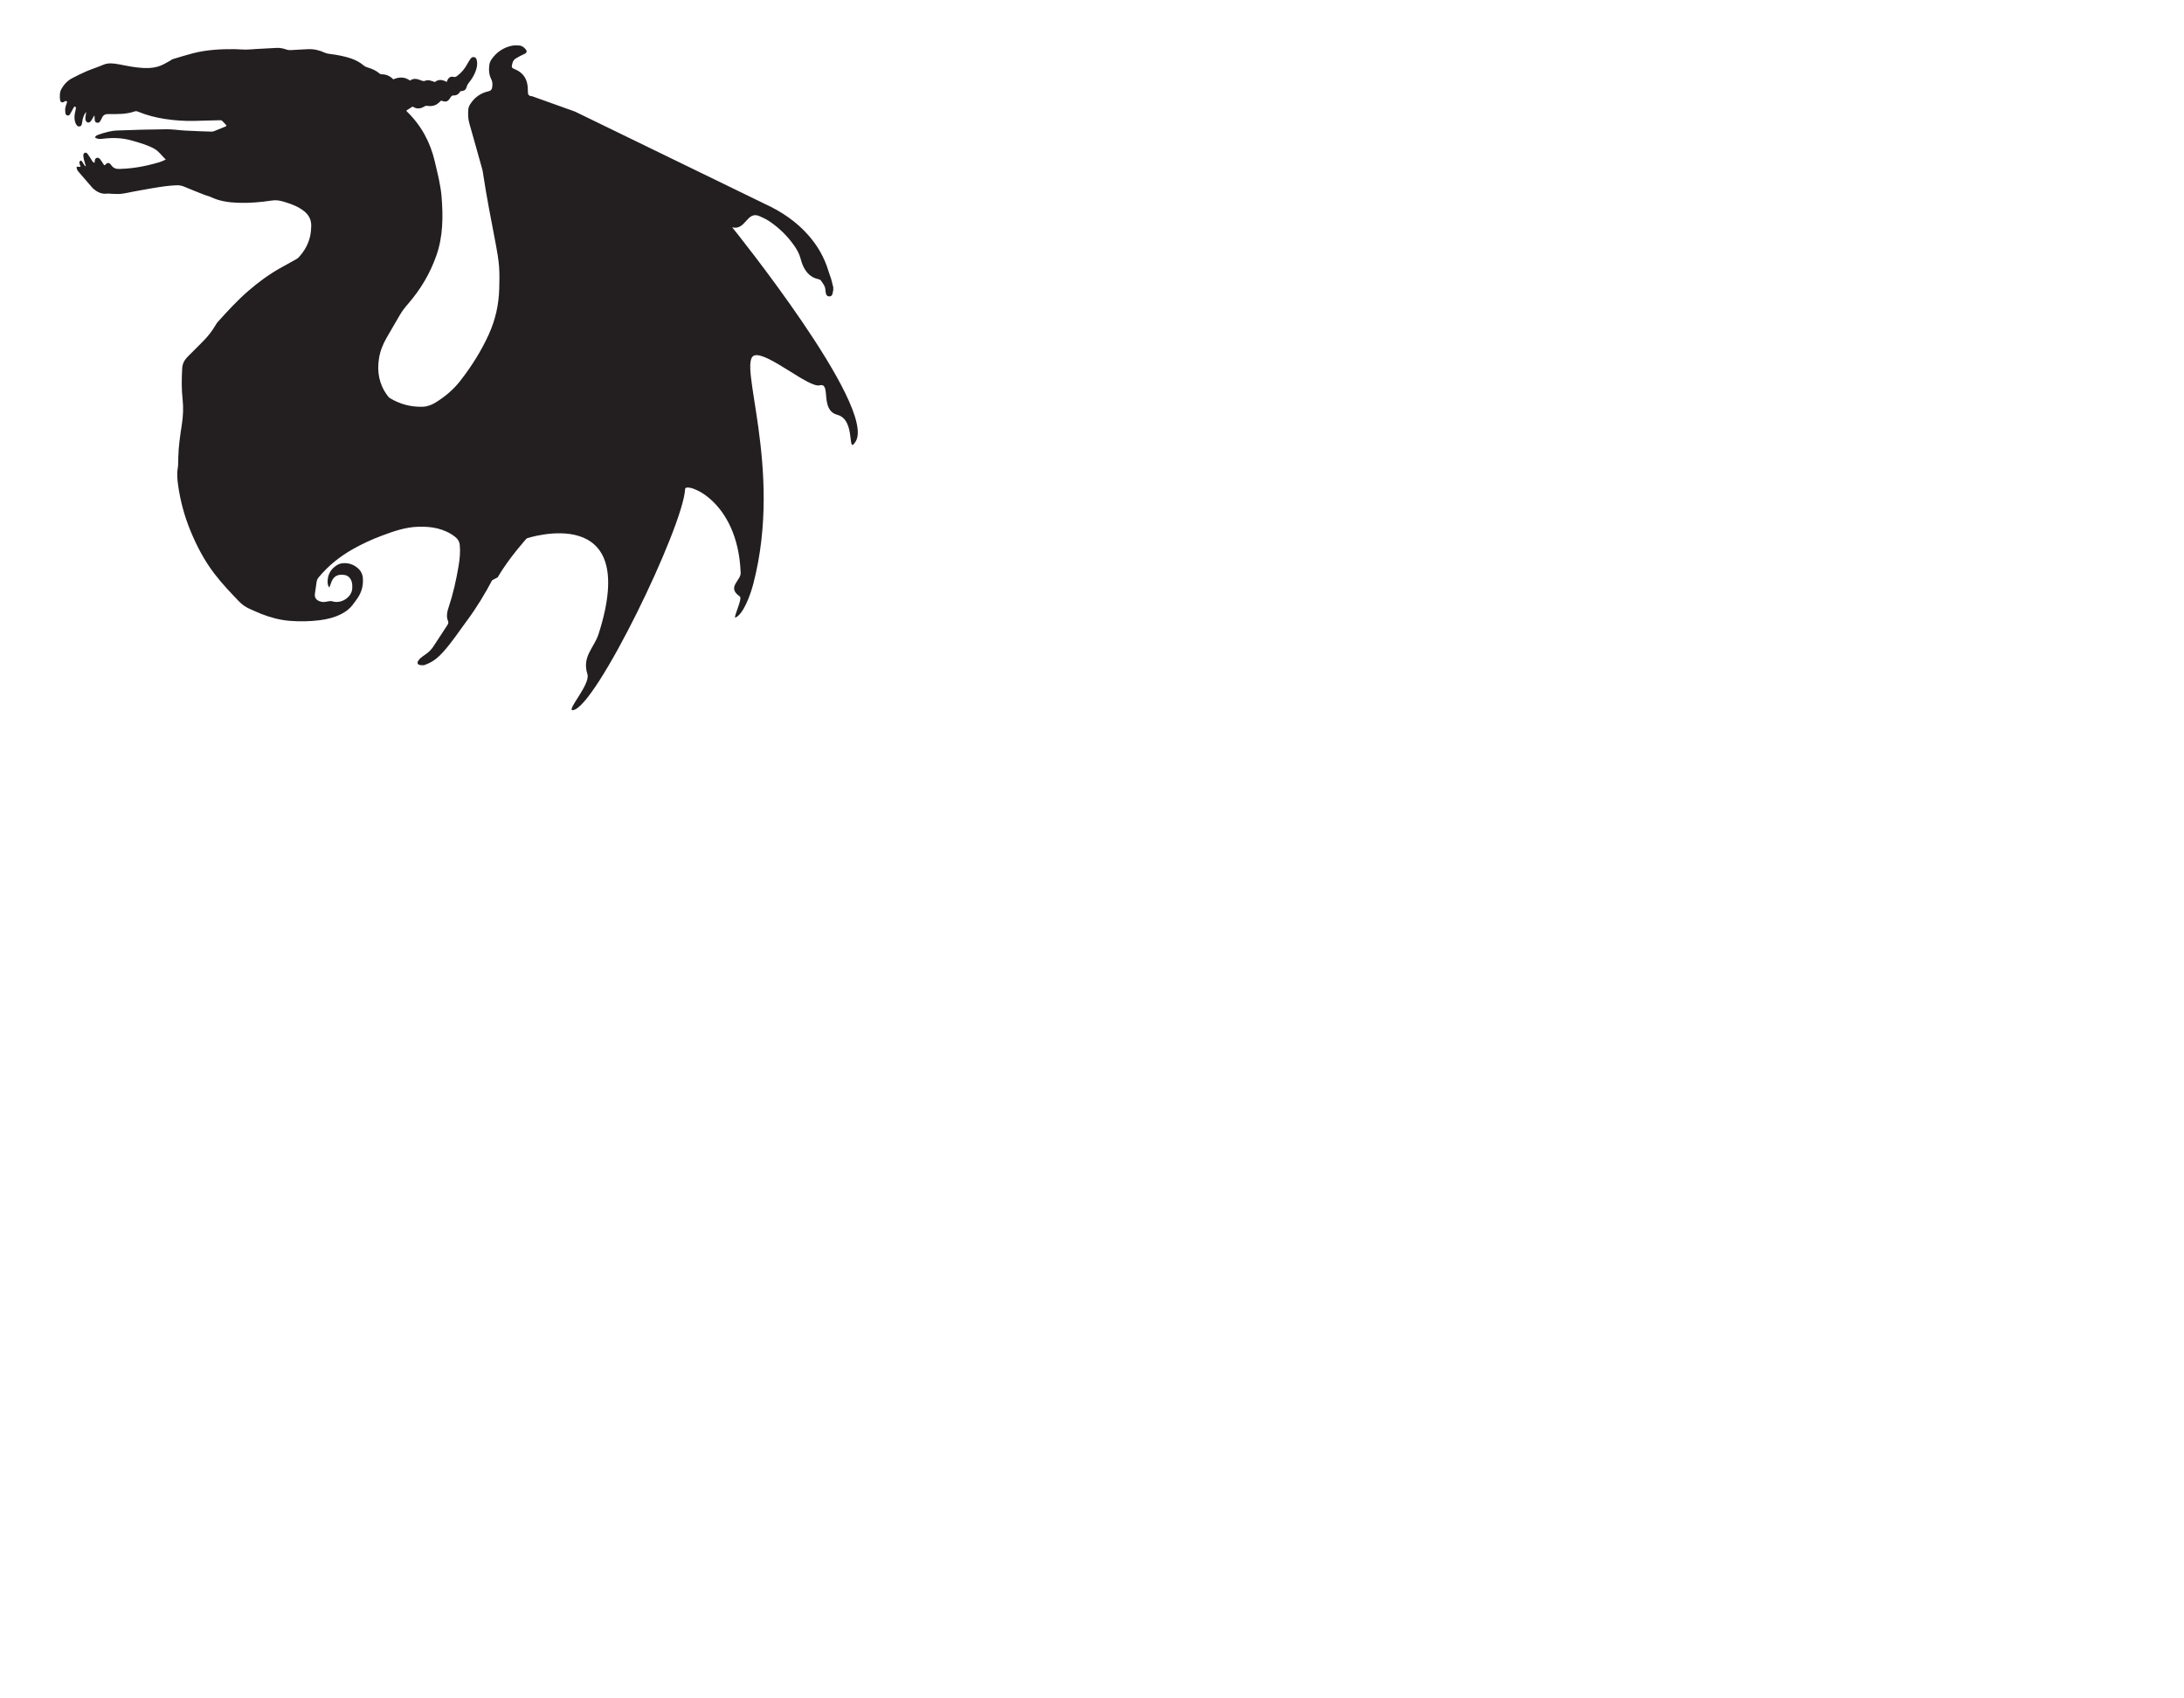 <?xml version="1.0" encoding="UTF-8" standalone="no"?>
<svg
   xmlns:dc="http://purl.org/dc/elements/1.1/"
   xmlns:cc="http://creativecommons.org/ns#"
   xmlns:rdf="http://www.w3.org/1999/02/22-rdf-syntax-ns#"
   xmlns:svg="http://www.w3.org/2000/svg"
   xmlns="http://www.w3.org/2000/svg"
   xmlns:sodipodi="http://sodipodi.sourceforge.net/DTD/sodipodi-0.dtd"
   xmlns:inkscape="http://www.inkscape.org/namespaces/inkscape"
   version="1.1"
   id="svg2"
   xml:space="preserve"
   width="864"
   height="672"
   viewBox="0 0 864 672"
   sodipodi:docname="dragon-1529443.ai"><defs
     id="defs6"><clipPath
       clipPathUnits="userSpaceOnUse"
       id="clipPath18"><path
         d="M 0,504 H 648 V 0 H 0 Z"
         id="path16" /></clipPath></defs><sodipodi:namedview
     pagecolor="#ffffff"
     bordercolor="#666666"
     borderopacity="1"
     objecttolerance="10"
     gridtolerance="10"
     guidetolerance="10"
     inkscape:pageopacity="0"
     inkscape:pageshadow="2"
     inkscape:window-width="640"
     inkscape:window-height="480"
     id="namedview4" /><g
     id="g10"
     inkscape:groupmode="layer"
     inkscape:label="dragon-1529443"
     transform="matrix(1.333,0,0,-1.333,0,672)"><g
       id="g12"><g
         id="g14"
         clip-path="url(#clipPath18)"><g
           id="g20"
           transform="translate(226.987,443.604)"><path
             d="m 0,0 c 4.937,-2.271 9.364,-5.239 12.963,-9.351 2.722,-3.109 4.741,-6.622 5.922,-10.6 0.225,-0.762 0.541,-1.497 0.776,-2.257 0.181,-0.582 0.297,-1.184 0.446,-1.774 0.059,-0.234 0.13,-0.464 0.197,-0.696 v -0.921 c -0.069,-0.327 -0.143,-0.653 -0.203,-0.981 -0.105,-0.563 -0.388,-0.849 -0.888,-0.881 -0.485,-0.03 -0.902,0.227 -1.041,0.728 -0.114,0.411 -0.174,0.842 -0.202,1.269 -0.075,1.111 -0.777,1.914 -1.365,2.761 -0.148,0.214 -0.519,0.319 -0.808,0.384 -2.207,0.49 -3.548,1.971 -4.451,3.917 -0.334,0.718 -0.557,1.495 -0.767,2.262 -0.388,1.413 -1.088,2.655 -1.927,3.843 -2.006,2.84 -4.464,5.221 -7.338,7.156 -0.883,0.596 -1.874,1.045 -2.849,1.486 -3.843,1.738 -4.093,-4.339 -8.159,-3.29 0,0 43.018,-53.305 36.637,-63.59 -2.68,-4.319 0.231,6.431 -5.43,7.931 -5.311,1.406 -1.705,9.671 -5.25,8.75 -3.173,-0.825 -15.327,9.815 -19.25,8.904 -5.57,-1.292 8.563,-33.323 -0.437,-67.823 -0.849,-3.255 -2.892,-8.908 -5.25,-10 -0.919,-0.427 2.157,5.626 1.25,6.25 -4,2.75 0.336,4.697 0.25,7 -0.813,21.919 -16.375,26.954 -16.48,24.919 -0.583,-11.334 -26.634,-65.157 -33.333,-65.667 -2.02,-0.153 5.277,7.646 4.333,10.667 -1.666,5.333 1.974,7.742 3.334,12 12.666,39.666 -21.334,28.333 -21.334,28.333 0,0 -5.176,-5.662 -8.659,-11.594 l -1.621,-0.853 c -2.173,-4.092 -4.566,-8.069 -7.331,-11.793 -2.339,-3.149 -4.484,-6.45 -7.105,-9.384 -1.359,-1.521 -2.865,-2.866 -4.791,-3.646 -0.397,-0.161 -0.802,-0.355 -1.217,-0.4 -0.407,-0.045 -0.857,0.009 -1.244,0.147 -0.427,0.151 -0.57,0.577 -0.349,0.987 0.2,0.368 0.473,0.721 0.789,0.993 0.511,0.437 1.078,0.809 1.63,1.198 0.89,0.625 1.629,1.381 2.22,2.302 1.359,2.117 2.743,4.217 4.133,6.314 0.274,0.414 0.373,0.757 0.145,1.263 -0.375,0.831 -0.319,1.74 -0.162,2.626 0.07,0.391 0.181,0.777 0.308,1.155 1.375,4.11 2.333,8.324 3.039,12.593 0.335,2.025 0.532,4.072 0.331,6.139 -0.097,0.994 -0.558,1.736 -1.304,2.335 -1.557,1.251 -3.342,2.052 -5.262,2.539 -1.885,0.478 -3.806,0.566 -5.752,0.516 -3.784,-0.097 -7.281,-1.331 -10.756,-2.625 -2.961,-1.102 -5.827,-2.43 -8.588,-3.979 -3.867,-2.169 -7.266,-4.899 -10.123,-8.298 -0.367,-0.437 -0.624,-0.896 -0.7,-1.466 -0.158,-1.183 -0.331,-2.362 -0.507,-3.542 -0.238,-1.586 1.026,-2.22 2.193,-2.4 0.58,-0.088 1.21,0.073 1.807,0.182 0.426,0.078 0.813,0.13 1.251,-0.013 2.566,-0.835 6.009,1.304 5.842,4.273 -0.009,0.183 0.002,0.369 -0.004,0.553 -0.058,1.55 -0.944,2.796 -2.232,2.998 -1.722,0.267 -3.092,-0.091 -3.867,-1.863 -0.256,-0.587 -0.443,-1.205 -0.688,-1.879 -0.475,0.568 -0.534,1.203 -0.526,1.83 0.025,2.101 0.976,3.711 2.736,4.815 0.477,0.299 1.063,0.516 1.621,0.579 1.764,0.2 3.339,-0.327 4.668,-1.507 0.857,-0.762 1.347,-1.727 1.435,-2.891 0.164,-2.162 -0.349,-4.142 -1.563,-5.933 -0.483,-0.71 -0.997,-1.399 -1.521,-2.08 -0.877,-1.14 -2.004,-1.978 -3.274,-2.63 -2.046,-1.05 -4.24,-1.59 -6.507,-1.87 -2.964,-0.367 -5.94,-0.409 -8.911,-0.171 -2.923,0.234 -5.729,1.021 -8.454,2.08 -1.085,0.422 -2.131,0.94 -3.203,1.397 -1.257,0.537 -2.365,1.282 -3.314,2.272 -2.528,2.636 -5.048,5.279 -7.271,8.184 -3.024,3.95 -5.315,8.311 -7.191,12.902 -1.772,4.336 -2.987,8.83 -3.625,13.466 -0.225,1.628 -0.397,3.277 -0.111,4.947 0.18,1.05 0.139,2.141 0.163,3.214 0.07,3.291 0.555,6.536 1.054,9.78 0.384,2.496 0.511,4.997 0.231,7.518 -0.342,3.087 -0.298,6.182 -0.111,9.277 0.08,1.313 0.672,2.403 1.592,3.326 1.518,1.521 3.032,3.044 4.549,4.565 1.46,1.463 2.734,3.067 3.762,4.864 0.196,0.344 0.428,0.677 0.692,0.971 2.858,3.167 5.735,6.316 8.965,9.117 2.952,2.559 6.079,4.874 9.486,6.797 1.521,0.859 3.061,1.687 4.585,2.543 0.317,0.177 0.649,0.371 0.893,0.633 1.73,1.852 2.949,3.996 3.469,6.489 0.186,0.894 0.256,1.823 0.29,2.74 0.069,1.838 -0.642,3.338 -2.087,4.491 -1.638,1.307 -3.541,2.062 -5.515,2.665 -0.702,0.216 -1.415,0.434 -2.138,0.534 -0.627,0.086 -1.288,0.084 -1.914,-0.013 -3.374,-0.521 -6.759,-0.793 -10.175,-0.671 -2.783,0.1 -5.489,0.513 -8.032,1.729 -0.548,0.263 -1.168,0.371 -1.738,0.595 -1.994,0.785 -3.993,1.561 -5.965,2.401 -0.753,0.322 -1.487,0.5 -2.307,0.473 -2.43,-0.079 -4.822,-0.465 -7.211,-0.86 -1.874,-0.311 -3.741,-0.668 -5.611,-1.011 -1.231,-0.226 -2.454,-0.533 -3.695,-0.669 -0.965,-0.106 -1.954,-0.008 -2.932,0.01 -0.396,0.007 -0.799,0.102 -1.186,0.054 -1.432,-0.181 -2.663,0.252 -3.763,1.138 -0.238,0.192 -0.493,0.375 -0.693,0.604 -1.391,1.593 -2.776,3.191 -4.148,4.801 -0.339,0.398 -0.561,0.865 -0.505,1.452 0.375,-0.018 0.725,-0.035 1.163,-0.057 -0.105,0.341 -0.189,0.593 -0.259,0.849 -0.048,0.175 -0.136,0.372 -0.095,0.53 0.047,0.182 0.188,0.387 0.347,0.473 0.083,0.045 0.34,-0.105 0.434,-0.23 0.204,-0.267 0.342,-0.58 0.524,-0.864 0.154,-0.242 0.332,-0.47 0.636,-0.631 -0.19,0.638 -0.4,1.271 -0.563,1.915 -0.104,0.412 -0.169,0.841 -0.197,1.266 -0.023,0.337 0.026,0.699 0.402,0.854 0.379,0.156 0.671,-0.052 0.872,-0.336 0.424,-0.598 0.828,-1.212 1.21,-1.839 0.304,-0.501 0.283,-0.513 0.841,-0.81 0.02,0.193 0.045,0.37 0.052,0.548 0.017,0.431 0.162,0.797 0.596,0.943 0.452,0.153 0.772,-0.125 1.03,-0.437 0.252,-0.307 0.455,-0.654 0.677,-0.985 0.168,-0.253 0.333,-0.508 0.482,-0.735 0.108,0 0.193,-0.026 0.22,0.004 0.773,0.837 1.255,0.881 1.908,-0.027 0.624,-0.866 1.356,-1.135 2.411,-1.107 2.804,0.075 5.563,0.427 8.288,1.06 1.252,0.29 2.496,0.623 3.73,0.986 0.546,0.16 1.054,0.446 1.735,0.742 -1.206,1.152 -2.024,2.45 -3.401,3.212 -2.034,1.126 -4.25,1.714 -6.455,2.372 -2.849,0.85 -5.72,0.963 -8.646,0.612 -0.834,-0.099 -1.713,-0.214 -2.5,0.374 0.188,0.512 0.635,0.666 1.054,0.815 1.798,0.638 3.645,1.165 5.547,1.239 4.874,0.192 9.751,0.323 14.628,0.37 1.863,0.018 3.727,-0.299 5.595,-0.397 2.572,-0.137 5.147,-0.22 7.722,-0.306 0.295,-0.01 0.611,0.064 0.889,0.172 1.114,0.433 2.216,0.892 3.322,1.349 0.078,0.032 0.137,0.112 0.305,0.255 -0.456,0.499 -0.866,1.025 -1.36,1.454 -0.19,0.164 -0.571,0.154 -0.863,0.147 -2.484,-0.057 -4.966,-0.15 -7.449,-0.195 -2.889,-0.054 -5.768,0.138 -8.622,0.576 -2.672,0.41 -5.286,1.07 -7.797,2.094 -0.367,0.149 -0.72,0.305 -1.148,0.157 -2.544,-0.877 -5.191,-0.839 -7.825,-0.792 -0.966,0.016 -1.576,-0.288 -1.942,-1.163 -0.142,-0.338 -0.335,-0.656 -0.524,-0.971 -0.184,-0.31 -0.452,-0.5 -0.835,-0.46 -0.424,0.044 -0.701,0.319 -0.757,0.695 -0.069,0.472 -0.016,0.961 -0.125,1.508 -0.257,-0.434 -0.516,-0.868 -0.774,-1.303 -0.407,-0.687 -0.771,-0.933 -1.192,-0.808 -0.479,0.142 -0.768,0.628 -0.705,1.353 0.051,0.6 0.198,1.192 0.23,1.816 -0.486,-0.659 -0.834,-1.384 -1.017,-2.183 -0.102,-0.447 -0.139,-0.909 -0.24,-1.357 -0.081,-0.365 -0.226,-0.717 -0.656,-0.803 -0.461,-0.093 -0.773,0.163 -0.991,0.519 -0.522,0.845 -0.604,1.802 -0.532,2.754 0.049,0.666 0.272,1.317 0.384,1.98 0.031,0.182 0.006,0.473 -0.109,0.56 -0.271,0.203 -0.445,-0.056 -0.567,-0.268 -0.322,-0.557 -0.64,-1.116 -0.931,-1.689 -0.178,-0.349 -0.369,-0.663 -0.811,-0.62 -0.435,0.042 -0.652,0.379 -0.695,0.752 -0.06,0.508 -0.091,1.039 -0.003,1.537 0.105,0.596 0.347,1.167 0.538,1.775 -0.214,0.268 -0.398,0.366 -0.749,0.11 -0.681,-0.498 -1.287,-0.287 -1.369,0.537 -0.107,1.087 -0.146,2.182 0.437,3.218 0.762,1.351 1.779,2.425 3.14,3.137 1.439,0.751 2.893,1.48 4.384,2.118 1.576,0.674 3.23,1.166 4.8,1.853 1.568,0.687 3.117,0.451 4.692,0.17 1.72,-0.306 3.43,-0.693 5.161,-0.901 2.383,-0.287 4.794,-0.411 7.097,0.449 1.023,0.382 1.962,0.991 2.934,1.506 0.269,0.143 0.501,0.381 0.784,0.466 1.933,0.587 3.865,1.186 5.818,1.702 4.127,1.091 8.351,1.313 12.595,1.28 1.071,-0.007 2.143,-0.146 3.215,-0.14 1.07,0.007 2.138,0.125 3.209,0.184 2.02,0.113 4.04,0.229 6.061,0.324 1.025,0.047 2.004,-0.178 2.97,-0.521 0.359,-0.128 0.774,-0.155 1.16,-0.138 1.745,0.08 3.488,0.222 5.233,0.286 1.716,0.064 3.338,-0.343 4.9,-1.058 0.488,-0.224 1.054,-0.313 1.594,-0.38 2.043,-0.254 4.057,-0.628 6.017,-1.27 1.474,-0.482 2.823,-1.176 4.001,-2.203 0.263,-0.229 0.623,-0.38 0.964,-0.483 1.302,-0.397 2.549,-0.88 3.589,-1.8 0.169,-0.15 0.434,-0.272 0.654,-0.27 1.368,0.016 2.511,-0.491 3.496,-1.499 1.724,0.746 3.405,0.78 4.966,-0.361 1.111,0.813 2.213,0.471 3.277,0.05 0.418,-0.165 0.757,-0.29 1.205,-0.113 1,0.394 1.921,-0.042 2.889,-0.373 1.125,0.923 2.31,0.675 3.515,0.035 0.106,0.259 0.18,0.491 0.295,0.703 0.343,0.643 0.978,0.988 1.688,0.795 0.49,-0.134 0.768,0.026 1.143,0.302 1.291,0.951 2.244,2.162 3.001,3.555 0.262,0.485 0.562,0.951 0.869,1.41 0.267,0.399 0.612,0.704 1.145,0.596 0.541,-0.108 0.701,-0.533 0.802,-1.005 0.237,-1.092 0.014,-2.137 -0.355,-3.155 -0.464,-1.282 -1.187,-2.418 -2.041,-3.476 -0.207,-0.254 -0.413,-0.544 -0.506,-0.852 -0.386,-1.278 -0.611,-1.488 -2.021,-1.665 -0.418,-0.845 -1.113,-1.278 -2.124,-1.228 -0.214,0.012 -0.523,-0.207 -0.649,-0.407 -0.952,-1.51 -1.329,-1.66 -2.908,-1.118 -0.389,-0.345 -0.724,-0.705 -1.118,-0.98 -0.874,-0.607 -1.87,-0.756 -2.902,-0.589 -0.356,0.057 -0.629,0.02 -0.943,-0.174 -1.127,-0.696 -2.288,-0.854 -3.497,-0.024 -0.606,-0.388 -1.216,-0.779 -1.866,-1.197 0.08,-0.122 0.125,-0.231 0.204,-0.308 4.214,-4.092 6.908,-9.056 8.23,-14.74 0.819,-3.518 1.759,-7.029 2.042,-10.648 0.458,-5.843 0.424,-11.65 -1.542,-17.286 -1.863,-5.342 -4.703,-10.109 -8.399,-14.369 -0.929,-1.072 -1.794,-2.169 -2.498,-3.403 -1.293,-2.264 -2.643,-4.496 -3.931,-6.763 -1.066,-1.876 -1.864,-3.859 -2.21,-6.011 -0.643,-3.996 0.016,-7.696 2.458,-10.994 0.233,-0.316 0.492,-0.658 0.82,-0.853 2.995,-1.793 6.24,-2.658 9.741,-2.527 1.39,0.052 2.63,0.547 3.794,1.266 2.765,1.708 5.233,3.778 7.236,6.336 3.376,4.314 6.288,8.92 8.556,13.923 1.942,4.28 2.941,8.77 3.072,13.451 0.06,2.208 0.119,4.428 -0.048,6.625 -0.167,2.195 -0.548,4.38 -0.957,6.547 -1.332,7.05 -2.755,14.082 -3.808,21.182 -0.058,0.394 -0.127,0.79 -0.233,1.173 -1.269,4.546 -2.529,9.095 -3.831,13.632 -0.399,1.388 -0.41,2.79 -0.295,4.192 0.043,0.522 0.307,1.066 0.596,1.52 1.26,1.979 3.063,3.254 5.344,3.767 0.728,0.163 1.046,0.491 1.141,1.184 0.114,0.831 0.145,1.619 -0.267,2.413 -0.719,1.385 -0.775,2.901 -0.553,4.404 0.085,0.577 0.393,1.17 0.743,1.653 1.456,2.018 3.419,3.335 5.85,3.868 0.734,0.161 1.527,0.129 2.286,0.078 0.769,-0.052 1.362,-0.531 1.858,-1.095 0.52,-0.593 0.362,-1.067 -0.358,-1.406 -0.882,-0.415 -1.764,-0.846 -2.588,-1.363 -0.853,-0.534 -1.047,-1.468 -1.154,-2.393 -0.017,-0.155 0.156,-0.395 0.307,-0.492 0.279,-0.181 0.61,-0.283 0.917,-0.423 2.189,-1.003 3.307,-2.744 3.498,-5.113 0.045,-0.549 0.053,-1.103 0.076,-1.655 0.028,-0.698 0.216,-0.933 0.868,-1.075 0.119,-0.026 0.244,-0.032 0.367,-0.037 l 12.744,-4.568 z"
             style="fill:#231f20;fill-opacity:1;fill-rule:evenodd;stroke:none"
             id="path22" /></g></g></g></g></svg>
